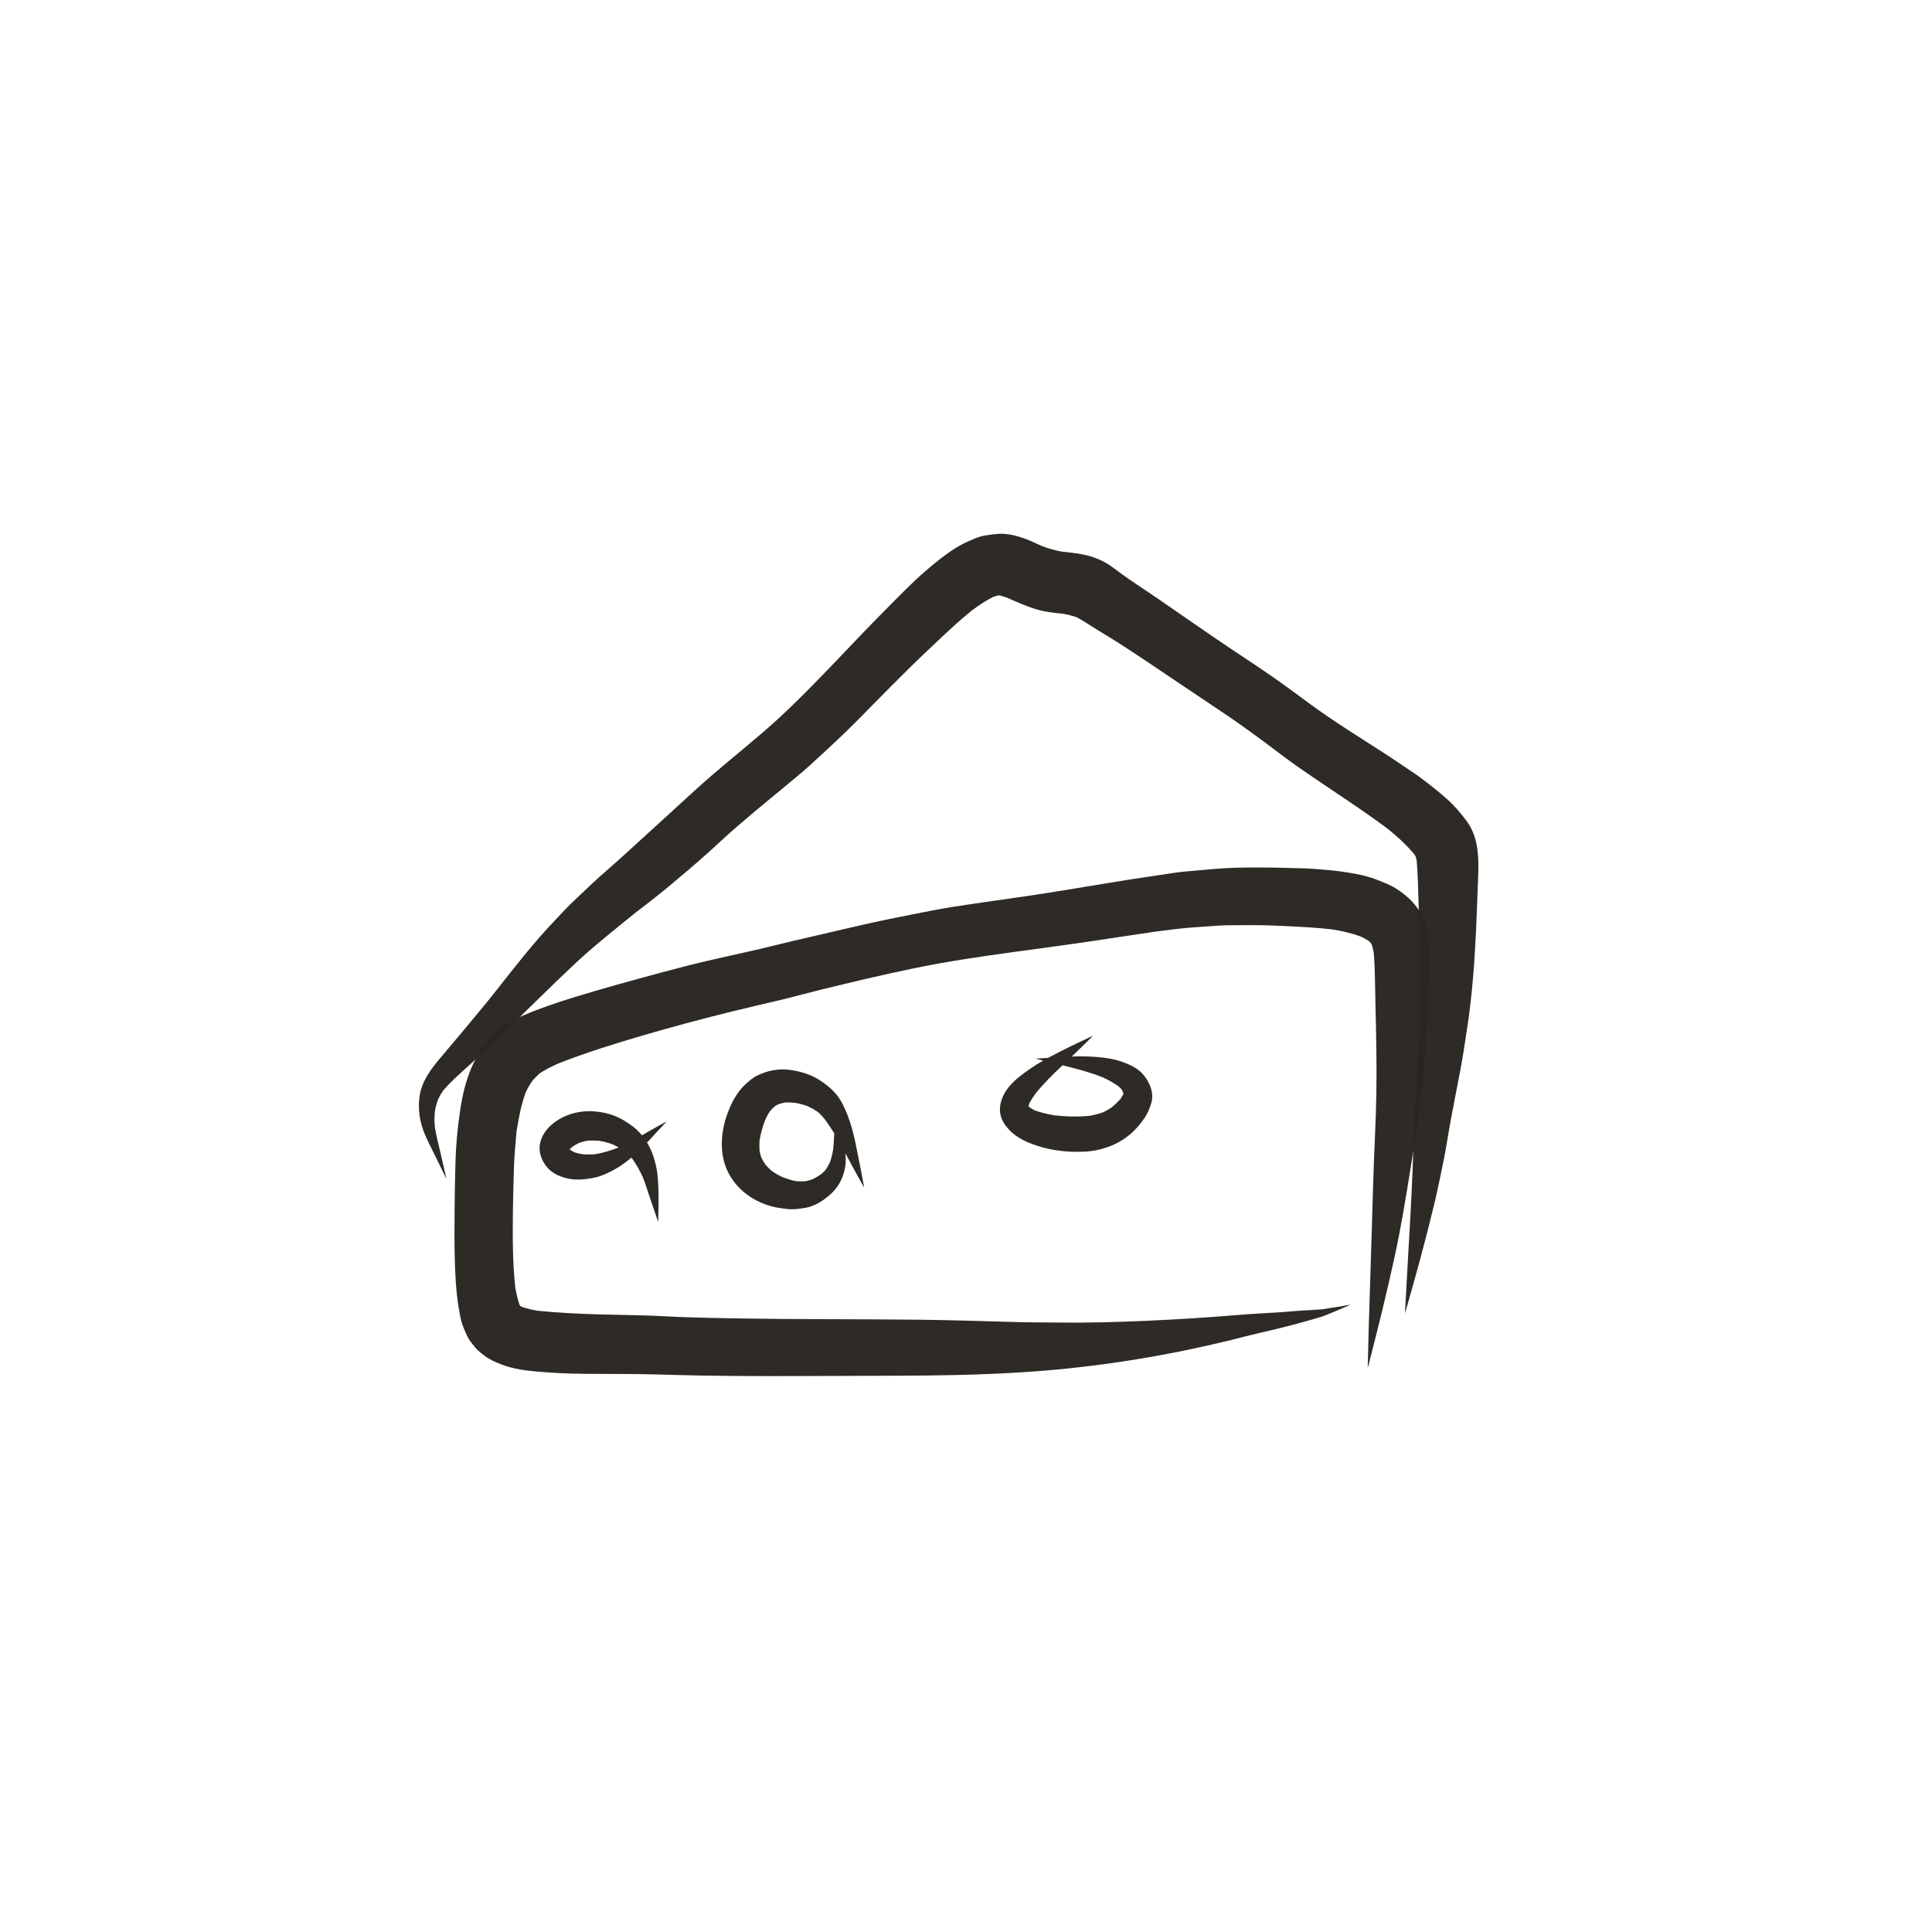 <?xml version="1.0" encoding="utf-8"?>
<!-- Generator: Adobe Illustrator 15.0.0, SVG Export Plug-In . SVG Version: 6.00 Build 0)  -->
<!DOCTYPE svg PUBLIC "-//W3C//DTD SVG 1.1//EN" "http://www.w3.org/Graphics/SVG/1.1/DTD/svg11.dtd">
<svg version="1.1" id="Capa_1" xmlns="http://www.w3.org/2000/svg" xmlns:xlink="http://www.w3.org/1999/xlink" x="0px" y="0px"
	 width="44px" height="44px" viewBox="0 0 44 44" enable-background="new 0 0 44 44" xml:space="preserve">
<path opacity="0.975" fill="#292521" d="M27.667,19.789c-0.217,0.019-0.434,0.038-0.65,0.057c-0.213,0.018-0.426,0.057-0.637,0.087
	c-0.366,0.051-0.729,0.11-1.094,0.169c-0.656,0.106-1.311,0.222-1.968,0.315c-0.38,0.054-0.759,0.108-1.138,0.164
	c-0.306,0.045-0.611,0.09-0.913,0.148c-0.368,0.072-0.737,0.144-1.104,0.22c-0.324,0.067-0.646,0.143-0.968,0.217
	c-0.377,0.087-0.753,0.174-1.13,0.263c-0.331,0.077-0.661,0.163-0.993,0.237c-0.333,0.075-0.666,0.147-0.999,0.225
	c-0.335,0.079-0.668,0.166-1.001,0.255c-0.671,0.181-1.339,0.364-2.003,0.568c-0.382,0.118-0.76,0.245-1.127,0.401
	c-0.101,0.043-0.199,0.088-0.294,0.142c-0.123,0.07-0.232,0.163-0.34,0.253c-0.082,0.068-0.152,0.149-0.219,0.233
	c-0.102,0.129-0.194,0.257-0.27,0.401c-0.192,0.368-0.284,0.767-0.344,1.173c-0.057,0.392-0.093,0.784-0.103,1.18
	c-0.01,0.363-0.016,0.728-0.019,1.091c-0.003,0.346-0.005,0.691,0.003,1.035c0.009,0.385,0.027,0.772,0.089,1.153
	c0.015,0.087,0.03,0.172,0.048,0.258c0.03,0.139,0.09,0.268,0.148,0.396c0.041,0.09,0.109,0.168,0.169,0.243
	c0.068,0.086,0.138,0.136,0.229,0.206c0.117,0.089,0.25,0.145,0.387,0.198c0.094,0.036,0.188,0.063,0.286,0.086
	c0.188,0.043,0.381,0.061,0.573,0.078c0.332,0.029,0.666,0.043,0.998,0.046c0.352,0.004,0.702,0.004,1.054,0.005
	c0.364,0.002,0.728,0.013,1.092,0.023c1.375,0.037,2.751,0.022,4.126,0.019c1.399-0.004,2.802-0.001,4.198-0.116
	c1.444-0.118,2.877-0.355,4.285-0.7c0.2-0.05,0.399-0.104,0.6-0.15c0.216-0.05,0.431-0.099,0.644-0.154
	c0.203-0.053,0.406-0.106,0.607-0.165c0.088-0.026,0.178-0.049,0.263-0.081c0.204-0.079,0.404-0.167,0.605-0.253
	c0.001,0,0-0.002,0-0.002c-0.212,0.035-0.424,0.074-0.637,0.104c-0.144,0.014-0.286,0.021-0.43,0.027
	c-0.161,0.009-0.32,0.026-0.48,0.038c-0.323,0.023-0.647,0.035-0.971,0.062c-0.7,0.059-1.4,0.103-2.102,0.135
	c-0.676,0.03-1.353,0.05-2.029,0.041c-0.342-0.004-0.685-0.002-1.027-0.013c-0.377-0.012-0.754-0.022-1.131-0.032
	c-1.385-0.037-2.77-0.025-4.155-0.037c-0.712-0.006-1.424-0.017-2.136-0.038c-0.335-0.01-0.671-0.035-1.007-0.043
	c-0.338-0.008-0.676-0.014-1.014-0.023c-0.467-0.014-0.931-0.035-1.396-0.083c-0.122-0.021-0.24-0.049-0.357-0.088
	c-0.013-0.007-0.025-0.014-0.038-0.021c-0.006-0.01-0.012-0.021-0.018-0.032c-0.043-0.132-0.072-0.266-0.096-0.403
	c-0.06-0.571-0.059-1.145-0.052-1.719c0.004-0.334,0.012-0.666,0.024-1c0.01-0.277,0.033-0.553,0.06-0.83
	c0.049-0.301,0.103-0.598,0.209-0.884c0.044-0.092,0.095-0.179,0.152-0.263c0.053-0.061,0.11-0.117,0.17-0.17
	c0.137-0.091,0.284-0.16,0.434-0.228c0.625-0.243,1.264-0.443,1.908-0.631c0.683-0.2,1.369-0.383,2.059-0.553
	c0.351-0.087,0.702-0.166,1.054-0.25c0.331-0.079,0.659-0.17,0.99-0.252c0.313-0.076,0.626-0.15,0.939-0.225
	c0.383-0.09,0.765-0.173,1.15-0.253c0.744-0.154,1.495-0.263,2.248-0.367c0.56-0.074,1.118-0.151,1.677-0.232
	c0.51-0.075,1.02-0.155,1.529-0.229c0.286-0.037,0.572-0.077,0.86-0.098c0.203-0.015,0.407-0.029,0.61-0.043
	c0.186-0.013,0.373-0.007,0.559-0.01c0.308-0.005,0.617,0.004,0.924,0.019c0.365,0.017,0.729,0.034,1.092,0.076
	c0.228,0.035,0.45,0.086,0.666,0.165c0.062,0.03,0.121,0.062,0.179,0.1c0.015,0.014,0.028,0.028,0.043,0.042
	c0.009,0.015,0.018,0.03,0.025,0.045c0.018,0.057,0.032,0.114,0.043,0.172c0.033,0.375,0.029,0.756,0.039,1.132
	c0.009,0.353,0.016,0.706,0.021,1.06c0.012,0.674,0,1.346-0.032,2.02c-0.032,0.695-0.051,1.39-0.071,2.085
	c-0.021,0.749-0.049,1.498-0.07,2.247c-0.009,0.305-0.017,0.609-0.023,0.915c0,0.001,0.001,0.001,0.002,0
	c0.219-0.843,0.429-1.688,0.613-2.539c0.146-0.667,0.254-1.342,0.363-2.016c0.114-0.704,0.231-1.409,0.295-2.121
	c0.062-0.711,0.095-1.424,0.123-2.138c0.007-0.186,0.015-0.372,0.019-0.558c0.002-0.112-0.002-0.22-0.017-0.331
	c-0.013-0.1-0.025-0.194-0.048-0.291c-0.022-0.092-0.066-0.183-0.103-0.268c-0.121-0.282-0.354-0.493-0.608-0.654
	c-0.128-0.081-0.272-0.133-0.412-0.19c-0.103-0.042-0.21-0.073-0.317-0.101c-0.11-0.028-0.221-0.048-0.333-0.065
	c-0.153-0.024-0.312-0.049-0.467-0.06c-0.176-0.014-0.352-0.033-0.527-0.039c-0.375-0.012-0.748-0.021-1.123-0.021
	c-0.022,0-0.044,0-0.065,0C28.251,19.757,27.957,19.764,27.667,19.789"/>
<path opacity="0.975" fill="#292521" d="M14.36,20.873c-0.013,0.01-0.025,0.02-0.039,0.029
	C14.335,20.893,14.348,20.883,14.36,20.873 M22.632,12.168c-0.104,0.013-0.198,0.024-0.299,0.05
	c-0.094,0.025-0.192,0.073-0.279,0.11c-0.102,0.044-0.198,0.096-0.293,0.154c-0.241,0.151-0.463,0.334-0.679,0.519
	c-0.292,0.251-0.562,0.531-0.833,0.803c-0.465,0.464-0.913,0.944-1.368,1.417c-0.484,0.502-0.974,1-1.503,1.455
	c-0.521,0.448-1.063,0.875-1.569,1.34c-0.54,0.497-1.085,0.988-1.626,1.484c-0.237,0.217-0.485,0.422-0.719,0.643
	c-0.143,0.135-0.285,0.27-0.428,0.405c-0.138,0.132-0.266,0.275-0.398,0.413c-0.482,0.503-0.911,1.057-1.342,1.604
	c-0.208,0.265-0.426,0.522-0.64,0.782c-0.217,0.265-0.442,0.521-0.659,0.784c-0.203,0.247-0.391,0.502-0.44,0.826
	c-0.045,0.293,0,0.584,0.11,0.856c0.066,0.161,0.148,0.316,0.225,0.474c0.09,0.187,0.182,0.373,0.274,0.559c0,0.001,0.002,0,0.001,0
	c-0.046-0.205-0.094-0.41-0.141-0.615c-0.043-0.187-0.093-0.371-0.122-0.56c-0.014-0.127-0.012-0.251,0.002-0.377
	c0.018-0.096,0.044-0.188,0.08-0.278c0.033-0.066,0.071-0.126,0.113-0.187c0.207-0.242,0.454-0.444,0.686-0.66
	c0.247-0.231,0.49-0.466,0.735-0.699c0.248-0.235,0.489-0.476,0.734-0.715c0.275-0.27,0.551-0.536,0.832-0.8
	c0.43-0.404,0.896-0.77,1.353-1.142c0.264-0.204,0.528-0.406,0.784-0.619c0.3-0.248,0.595-0.5,0.886-0.759
	c0.23-0.205,0.452-0.42,0.687-0.62c0.279-0.238,0.558-0.475,0.842-0.707c0.116-0.094,0.231-0.188,0.345-0.285
	c0.144-0.122,0.293-0.24,0.432-0.367c0.27-0.245,0.537-0.49,0.799-0.743c0.23-0.221,0.454-0.449,0.677-0.677
	c0.265-0.271,0.532-0.538,0.802-0.805c0.212-0.21,0.431-0.416,0.649-0.621c0.257-0.243,0.516-0.486,0.793-0.708
	c0.153-0.115,0.314-0.223,0.485-0.308c0.037-0.013,0.073-0.023,0.11-0.033c0.013,0,0.025,0,0.039,0
	c0.057,0.014,0.112,0.032,0.168,0.052c0.213,0.094,0.425,0.189,0.646,0.258c0.209,0.065,0.431,0.086,0.648,0.11
	c0.096,0.018,0.189,0.042,0.282,0.073c0.121,0.062,0.234,0.136,0.35,0.21c0.136,0.087,0.274,0.17,0.412,0.254
	c0.295,0.182,0.584,0.373,0.872,0.566c0.572,0.384,1.142,0.77,1.715,1.152c0.303,0.202,0.598,0.415,0.891,0.631
	c0.265,0.195,0.522,0.399,0.791,0.587c0.589,0.411,1.193,0.797,1.777,1.214c0.089,0.063,0.176,0.127,0.264,0.192
	c0.108,0.089,0.216,0.178,0.319,0.273c0.107,0.101,0.208,0.206,0.302,0.318c0.014,0.019,0.025,0.039,0.036,0.058
	c0.01,0.034,0.018,0.067,0.023,0.101c0.026,0.312,0.032,0.625,0.041,0.937c0.011,0.34,0.02,0.68,0.031,1.02
	c0.021,0.689,0.009,1.377-0.022,2.067c-0.031,0.675-0.086,1.349-0.108,2.024c-0.022,0.683-0.05,1.363-0.087,2.045
	c-0.04,0.734-0.085,1.47-0.123,2.203c0,0.002,0.002,0.002,0.002,0.001c0.234-0.813,0.459-1.629,0.657-2.452
	c0.084-0.346,0.154-0.696,0.225-1.045c0.062-0.312,0.107-0.625,0.166-0.937c0.067-0.362,0.139-0.724,0.208-1.085
	c0.062-0.325,0.109-0.652,0.159-0.979c0.111-0.72,0.165-1.45,0.2-2.177c0.017-0.339,0.026-0.678,0.04-1.017
	c0.02-0.503,0.068-1.077-0.244-1.505c-0.135-0.184-0.287-0.363-0.459-0.515c-0.106-0.095-0.212-0.185-0.325-0.272
	c-0.078-0.061-0.156-0.121-0.234-0.181c-0.117-0.09-0.242-0.171-0.364-0.253c-0.146-0.099-0.292-0.198-0.439-0.294
	c-0.59-0.382-1.189-0.748-1.756-1.164c-0.274-0.202-0.548-0.406-0.828-0.601c-0.303-0.211-0.611-0.415-0.919-0.619
	c-0.572-0.381-1.134-0.777-1.701-1.167c-0.273-0.188-0.553-0.365-0.822-0.559c-0.133-0.096-0.256-0.199-0.4-0.279
	c-0.184-0.102-0.388-0.162-0.595-0.196c-0.135-0.021-0.27-0.035-0.405-0.05c-0.15-0.03-0.293-0.071-0.437-0.125
	c-0.044-0.02-0.088-0.041-0.133-0.061c-0.259-0.121-0.529-0.219-0.813-0.219C22.729,12.16,22.682,12.163,22.632,12.168"/>
<path opacity="0.975" fill="#292521" d="M23.421,25.204c0.005,0.007,0.011,0.014,0.016,0.021
	C23.432,25.218,23.426,25.211,23.421,25.204L23.421,25.204 M23.425,25.162c-0.001,0.003-0.001,0.005-0.002,0.008
	C23.424,25.167,23.424,25.165,23.425,25.162 M25.578,24.942c-0.001,0.002-0.002,0.005-0.003,0.007
	C25.575,24.947,25.577,24.944,25.578,24.942 M25.599,24.852c-0.001,0.014-0.003,0.027-0.005,0.041
	C25.596,24.879,25.597,24.865,25.599,24.852 M24.184,24.275c0.004-0.004,0.009-0.008,0.014-0.014
	c0.308,0.076,0.613,0.155,0.908,0.271c0.126,0.056,0.246,0.123,0.359,0.202c0.026,0.022,0.052,0.046,0.075,0.072
	c0.012,0.019,0.021,0.037,0.031,0.057c0.005,0.017,0.011,0.034,0.015,0.052c-0.021,0.038-0.042,0.075-0.066,0.11
	c-0.061,0.07-0.128,0.133-0.198,0.192c-0.062,0.043-0.125,0.079-0.191,0.111c-0.102,0.038-0.204,0.064-0.311,0.083
	c-0.266,0.027-0.53,0.021-0.797-0.009c-0.154-0.025-0.309-0.06-0.456-0.113c-0.04-0.021-0.077-0.043-0.114-0.067
	c-0.01-0.009-0.02-0.019-0.029-0.027c0.006-0.023,0.012-0.046,0.019-0.069c0.042-0.081,0.095-0.155,0.147-0.229
	C23.769,24.675,23.975,24.472,24.184,24.275 M24.894,23.587c-0.344,0.161-0.69,0.323-1.025,0.506
	c-0.092,0.006-0.186,0.012-0.278,0.016c-0.001,0-0.001,0.002,0,0.002c0.056,0.016,0.111,0.03,0.167,0.044
	c-0.005,0.003-0.01,0.006-0.015,0.009c-0.185,0.104-0.358,0.225-0.525,0.355c-0.17,0.135-0.325,0.302-0.4,0.509
	c-0.033,0.092-0.053,0.189-0.044,0.287c0.013,0.141,0.072,0.253,0.161,0.36c0.136,0.168,0.314,0.276,0.513,0.356
	c0.396,0.162,0.828,0.218,1.255,0.197c0.237-0.011,0.474-0.072,0.689-0.172c0.188-0.089,0.353-0.213,0.493-0.366
	c0.068-0.074,0.13-0.157,0.188-0.239c0.066-0.095,0.11-0.214,0.145-0.324c0.069-0.224-0.025-0.456-0.162-0.63
	c-0.125-0.161-0.305-0.243-0.493-0.312c-0.193-0.07-0.396-0.098-0.603-0.114c-0.184-0.015-0.367-0.016-0.551-0.009
	c0.163-0.157,0.325-0.314,0.485-0.474C24.895,23.588,24.894,23.587,24.894,23.587L24.894,23.587"/>
<path opacity="0.975" fill="#292521" d="M18.972,26.191c-0.001,0.007-0.001,0.014-0.002,0.021
	C18.971,26.205,18.971,26.198,18.972,26.191 M18.101,25.115c0.098,0.017,0.192,0.041,0.286,0.075
	c0.082,0.038,0.161,0.08,0.236,0.132c0.062,0.054,0.116,0.111,0.167,0.175c0.075,0.103,0.145,0.209,0.21,0.316
	c-0.005,0.121-0.012,0.243-0.026,0.364c-0.017,0.102-0.038,0.199-0.074,0.296c-0.029,0.062-0.063,0.12-0.103,0.176
	c-0.027,0.03-0.055,0.058-0.086,0.084c-0.066,0.049-0.135,0.089-0.21,0.125c-0.049,0.018-0.099,0.032-0.15,0.043
	c-0.071,0.006-0.141,0.006-0.212,0.001c-0.111-0.021-0.218-0.055-0.323-0.096c-0.085-0.04-0.165-0.086-0.241-0.14
	c-0.048-0.041-0.093-0.085-0.135-0.132c-0.039-0.056-0.073-0.113-0.103-0.174c-0.016-0.051-0.029-0.101-0.039-0.153
	c-0.005-0.079-0.005-0.156,0-0.236c0.028-0.158,0.069-0.311,0.127-0.461c0.031-0.069,0.066-0.137,0.108-0.2
	c0.035-0.042,0.073-0.08,0.114-0.117c0.023-0.015,0.047-0.028,0.072-0.041c0.047-0.017,0.096-0.03,0.146-0.041
	C17.944,25.104,18.022,25.107,18.101,25.115 M17.595,24.377c-0.12,0.021-0.226,0.062-0.337,0.112
	c-0.109,0.049-0.205,0.136-0.292,0.215c-0.09,0.084-0.165,0.188-0.229,0.292c-0.068,0.107-0.119,0.233-0.165,0.352
	c-0.05,0.13-0.086,0.263-0.108,0.401c-0.043,0.26-0.035,0.521,0.046,0.773c0.076,0.237,0.231,0.457,0.42,0.618
	c0.184,0.158,0.401,0.266,0.633,0.331c0.121,0.034,0.247,0.049,0.372,0.063c0.127,0.016,0.252-0.003,0.378-0.021
	c0.236-0.035,0.442-0.169,0.615-0.327c0.158-0.146,0.259-0.333,0.307-0.541c0.029-0.123,0.031-0.251,0.019-0.378
	c0.137,0.262,0.28,0.519,0.424,0.775c0.001,0,0.002,0,0.002-0.001c-0.042-0.23-0.086-0.459-0.132-0.688
	c-0.044-0.225-0.086-0.448-0.149-0.667c-0.06-0.214-0.144-0.429-0.253-0.621c-0.114-0.198-0.294-0.344-0.482-0.467
	c-0.205-0.133-0.452-0.204-0.692-0.234c-0.048-0.006-0.096-0.009-0.143-0.009C17.751,24.355,17.673,24.363,17.595,24.377"/>
<path opacity="0.975" fill="#292521" d="M12.979,26.2c0.003,0.009,0.007,0.017,0.01,0.025C12.985,26.217,12.982,26.209,12.979,26.2
	 M12.979,26.188c0.008,0.012,0.017,0.022,0.025,0.033C12.996,26.211,12.987,26.199,12.979,26.188 M12.966,26.187
	c0.002,0.012,0.003,0.022,0.004,0.034C12.969,26.209,12.967,26.198,12.966,26.187C12.966,26.187,12.966,26.187,12.966,26.187
	L12.966,26.187 M13.646,25.98c0.104,0.018,0.206,0.045,0.306,0.082c0.047,0.021,0.092,0.045,0.137,0.069
	c-0.003,0.002-0.006,0.003-0.009,0.005c-0.171,0.067-0.344,0.12-0.525,0.15c-0.099,0.009-0.196,0.009-0.295,0
	c-0.062-0.01-0.122-0.024-0.181-0.045c-0.033-0.017-0.063-0.034-0.093-0.055c-0.003-0.003-0.008-0.007-0.011-0.01
	c0.015-0.018,0.031-0.034,0.048-0.049c0.051-0.036,0.103-0.068,0.16-0.097c0.067-0.022,0.135-0.041,0.205-0.054
	C13.474,25.973,13.56,25.974,13.646,25.98 M12.589,25.592c-0.137,0.11-0.253,0.269-0.289,0.443c-0.044,0.214,0.044,0.43,0.191,0.583
	c0.112,0.118,0.287,0.188,0.443,0.222c0.199,0.043,0.404,0.021,0.6-0.019c0.166-0.034,0.325-0.111,0.472-0.193
	c0.133-0.072,0.255-0.165,0.372-0.263c0.007,0.009,0.014,0.018,0.022,0.025c0.096,0.133,0.176,0.275,0.242,0.426
	c0.062,0.157,0.112,0.319,0.166,0.479c0.059,0.177,0.119,0.353,0.179,0.528c0.001,0.001,0.002,0.001,0.002,0
	c0.009-0.336,0.019-0.676-0.009-1.011c-0.014-0.164-0.049-0.325-0.1-0.48c-0.036-0.111-0.084-0.213-0.144-0.31
	c0.15-0.159,0.294-0.324,0.448-0.479c0.001-0.001,0-0.002-0.001-0.001c-0.192,0.098-0.377,0.207-0.564,0.313
	c-0.002-0.003-0.005-0.007-0.009-0.011c-0.108-0.134-0.26-0.243-0.406-0.33c-0.167-0.1-0.361-0.163-0.551-0.19
	c-0.077-0.011-0.153-0.018-0.23-0.018C13.122,25.308,12.829,25.397,12.589,25.592"/>
</svg>
